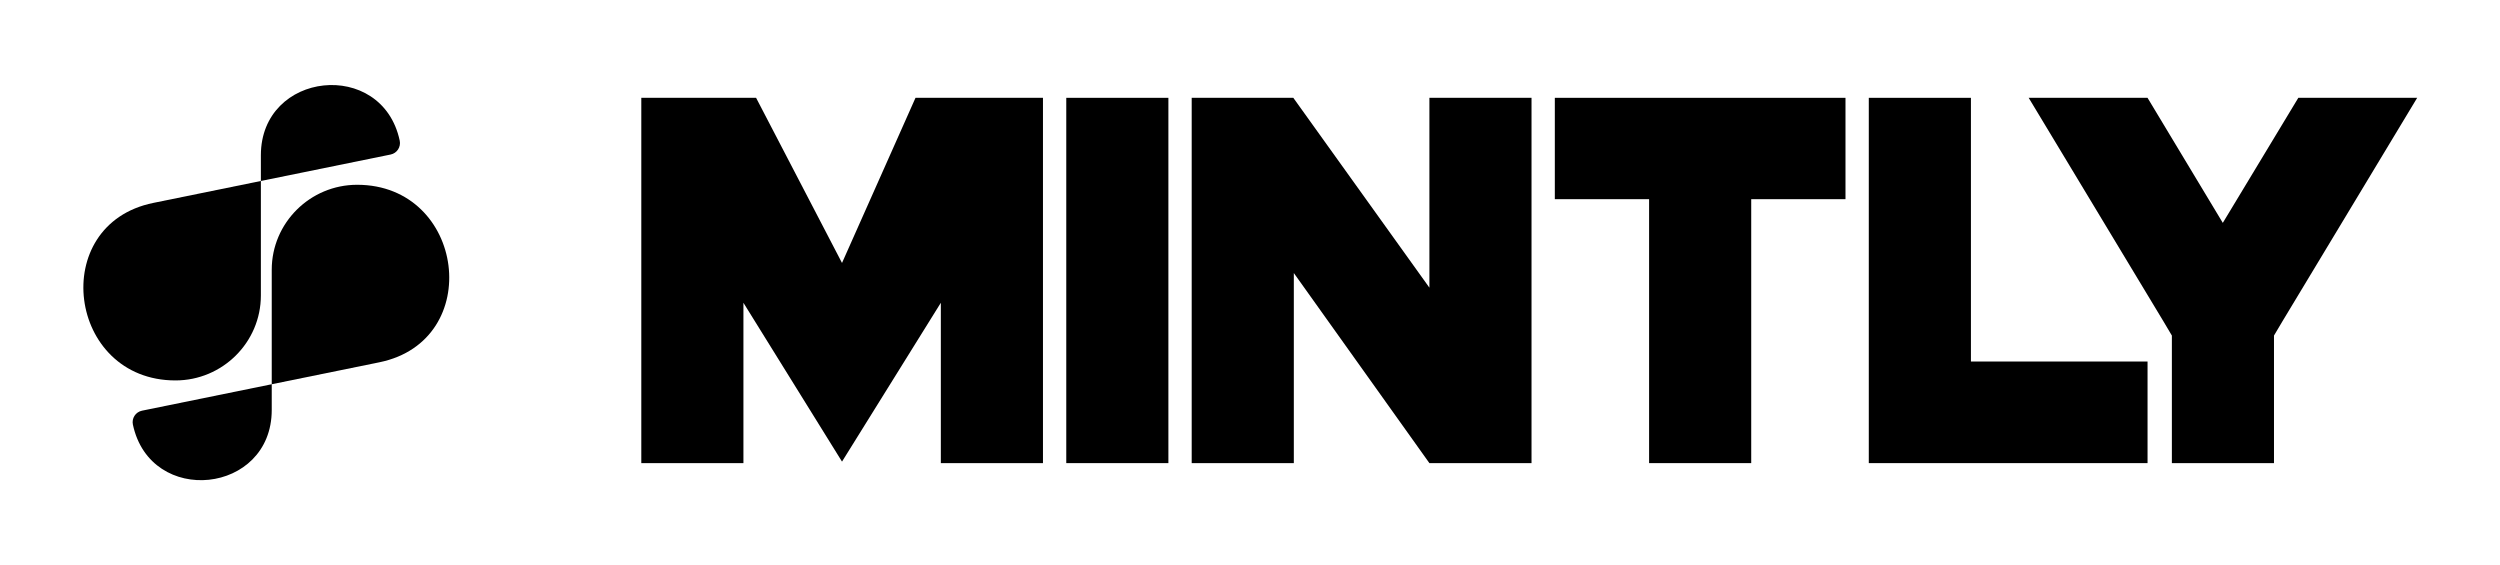 <svg width="230" height="52" viewBox="0 0 230 52" fill="none" xmlns="http://www.w3.org/2000/svg">
<g clip-path="url(#clip0_2025_65)">
<path d="M35.936 14.217C36.522 14.097 36.898 13.523 36.774 12.938C35.158 5.358 24 6.533 24 14.284V27.183C24 31.5 20.462 35 16.145 35C6.201 35 4.359 20.655 14.103 18.668L35.936 14.217Z" fill="black"/>
<path d="M13.064 37.783C12.478 37.903 12.102 38.477 12.226 39.062C13.842 46.642 25 45.467 25 37.716V24.817C25 20.5 28.538 17 32.855 17C42.799 17 44.641 31.345 34.897 33.332L13.064 37.783Z" fill="black"/>
<path d="M77.465 24.192L84.226 9H95.953V42.607H86.557V27.856L77.465 42.468L68.395 27.856V42.607H59V9H69.561L77.465 24.192Z" fill="black"/>
<path d="M98.097 42.607V9H107.492V42.607H98.097Z" fill="black"/>
<path d="M131.505 26.465V9H140.9V42.607H131.505L119.032 25.119V42.607H109.636V9H118.985L131.505 26.465Z" fill="black"/>
<path d="M143.044 9H169.785V18.324H161.112V42.607H151.717V18.324H143.044V9Z" fill="black"/>
<path d="M181.325 9V33.26H197.574V42.607H171.929V9H181.325Z" fill="black"/>
<path d="M204.498 20.504L211.445 9H222.38L209.977 29.573L209.207 30.871V42.607H199.812V30.871L199.042 29.573L186.639 9H197.573L204.498 20.504Z" fill="black"/>
</g>
<defs>
<clipPath id="clip0_2025_65">
<rect width="230" height="52" fill="white"/>
</clipPath>
</defs>
</svg>
